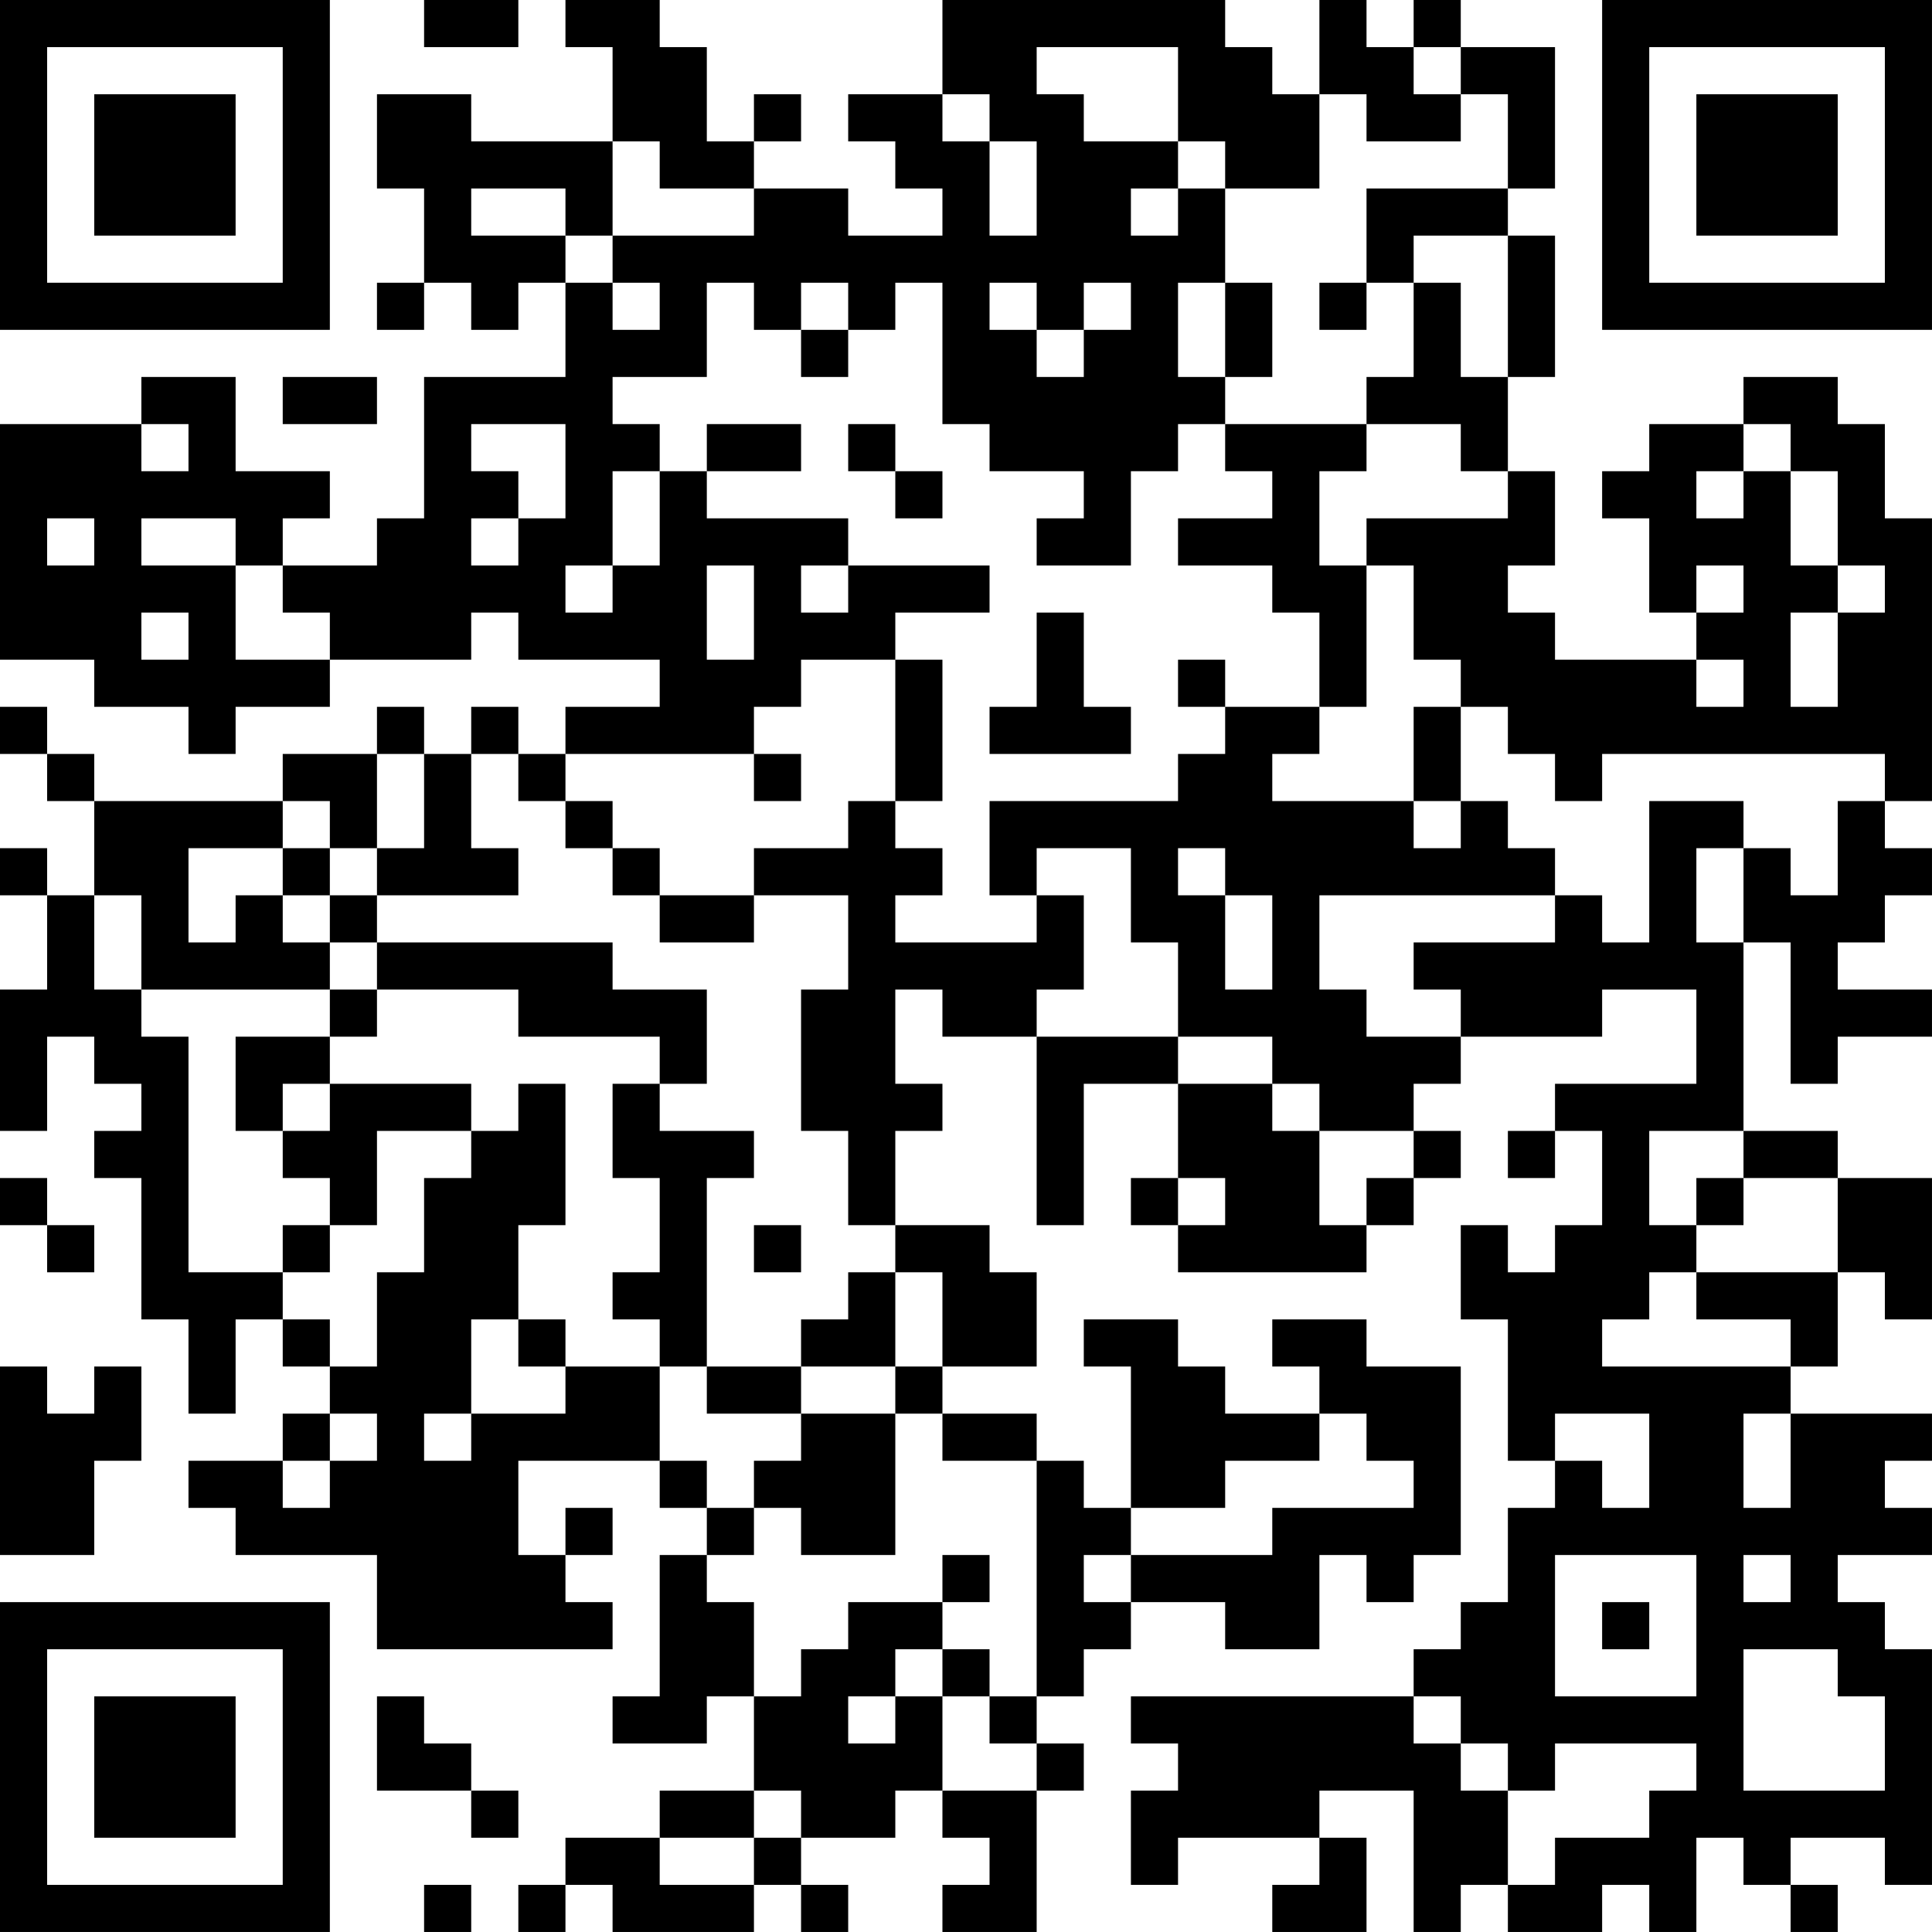 <?xml version="1.0" encoding="UTF-8"?>
<svg xmlns="http://www.w3.org/2000/svg" version="1.1" width="200" height="200" viewBox="0 0 200 200"><rect x="0" y="0" width="200" height="200" fill="#ffffff"/><g transform="scale(4.878)"><g transform="translate(0,0)"><path fill-rule="evenodd" d="M9 0L9 1L11 1L11 0ZM12 0L12 1L13 1L13 3L10 3L10 2L8 2L8 4L9 4L9 6L8 6L8 7L9 7L9 6L10 6L10 7L11 7L11 6L12 6L12 8L9 8L9 11L8 11L8 12L6 12L6 11L7 11L7 10L5 10L5 8L3 8L3 9L0 9L0 14L2 14L2 15L4 15L4 16L5 16L5 15L7 15L7 14L10 14L10 13L11 13L11 14L14 14L14 15L12 15L12 16L11 16L11 15L10 15L10 16L9 16L9 15L8 15L8 16L6 16L6 17L2 17L2 16L1 16L1 15L0 15L0 16L1 16L1 17L2 17L2 19L1 19L1 18L0 18L0 19L1 19L1 21L0 21L0 24L1 24L1 22L2 22L2 23L3 23L3 24L2 24L2 25L3 25L3 28L4 28L4 30L5 30L5 28L6 28L6 29L7 29L7 30L6 30L6 31L4 31L4 32L5 32L5 33L8 33L8 35L13 35L13 34L12 34L12 33L13 33L13 32L12 32L12 33L11 33L11 31L14 31L14 32L15 32L15 33L14 33L14 36L13 36L13 37L15 37L15 36L16 36L16 38L14 38L14 39L12 39L12 40L11 40L11 41L12 41L12 40L13 40L13 41L16 41L16 40L17 40L17 41L18 41L18 40L17 40L17 39L19 39L19 38L20 38L20 39L21 39L21 40L20 40L20 41L22 41L22 38L23 38L23 37L22 37L22 36L23 36L23 35L24 35L24 34L26 34L26 35L28 35L28 33L29 33L29 34L30 34L30 33L31 33L31 29L29 29L29 28L27 28L27 29L28 29L28 30L26 30L26 29L25 29L25 28L23 28L23 29L24 29L24 32L23 32L23 31L22 31L22 30L20 30L20 29L22 29L22 27L21 27L21 26L19 26L19 24L20 24L20 23L19 23L19 21L20 21L20 22L22 22L22 26L23 26L23 23L25 23L25 25L24 25L24 26L25 26L25 27L29 27L29 26L30 26L30 25L31 25L31 24L30 24L30 23L31 23L31 22L34 22L34 21L36 21L36 23L33 23L33 24L32 24L32 25L33 25L33 24L34 24L34 26L33 26L33 27L32 27L32 26L31 26L31 28L32 28L32 31L33 31L33 32L32 32L32 34L31 34L31 35L30 35L30 36L24 36L24 37L25 37L25 38L24 38L24 40L25 40L25 39L28 39L28 40L27 40L27 41L29 41L29 39L28 39L28 38L30 38L30 41L31 41L31 40L32 40L32 41L34 41L34 40L35 40L35 41L36 41L36 39L37 39L37 40L38 40L38 41L39 41L39 40L38 40L38 39L40 39L40 40L41 40L41 35L40 35L40 34L39 34L39 33L41 33L41 32L40 32L40 31L41 31L41 30L38 30L38 29L39 29L39 27L40 27L40 28L41 28L41 25L39 25L39 24L37 24L37 20L38 20L38 23L39 23L39 22L41 22L41 21L39 21L39 20L40 20L40 19L41 19L41 18L40 18L40 17L41 17L41 11L40 11L40 9L39 9L39 8L37 8L37 9L35 9L35 10L34 10L34 11L35 11L35 13L36 13L36 14L33 14L33 13L32 13L32 12L33 12L33 10L32 10L32 8L33 8L33 5L32 5L32 4L33 4L33 1L31 1L31 0L30 0L30 1L29 1L29 0L28 0L28 2L27 2L27 1L26 1L26 0L20 0L20 2L18 2L18 3L19 3L19 4L20 4L20 5L18 5L18 4L16 4L16 3L17 3L17 2L16 2L16 3L15 3L15 1L14 1L14 0ZM22 1L22 2L23 2L23 3L25 3L25 4L24 4L24 5L25 5L25 4L26 4L26 6L25 6L25 8L26 8L26 9L25 9L25 10L24 10L24 12L22 12L22 11L23 11L23 10L21 10L21 9L20 9L20 6L19 6L19 7L18 7L18 6L17 6L17 7L16 7L16 6L15 6L15 8L13 8L13 9L14 9L14 10L13 10L13 12L12 12L12 13L13 13L13 12L14 12L14 10L15 10L15 11L18 11L18 12L17 12L17 13L18 13L18 12L21 12L21 13L19 13L19 14L17 14L17 15L16 15L16 16L12 16L12 17L11 17L11 16L10 16L10 18L11 18L11 19L8 19L8 18L9 18L9 16L8 16L8 18L7 18L7 17L6 17L6 18L4 18L4 20L5 20L5 19L6 19L6 20L7 20L7 21L3 21L3 19L2 19L2 21L3 21L3 22L4 22L4 27L6 27L6 28L7 28L7 29L8 29L8 27L9 27L9 25L10 25L10 24L11 24L11 23L12 23L12 26L11 26L11 28L10 28L10 30L9 30L9 31L10 31L10 30L12 30L12 29L14 29L14 31L15 31L15 32L16 32L16 33L15 33L15 34L16 34L16 36L17 36L17 35L18 35L18 34L20 34L20 35L19 35L19 36L18 36L18 37L19 37L19 36L20 36L20 38L22 38L22 37L21 37L21 36L22 36L22 31L20 31L20 30L19 30L19 29L20 29L20 27L19 27L19 26L18 26L18 24L17 24L17 21L18 21L18 19L16 19L16 18L18 18L18 17L19 17L19 18L20 18L20 19L19 19L19 20L22 20L22 19L23 19L23 21L22 21L22 22L25 22L25 23L27 23L27 24L28 24L28 26L29 26L29 25L30 25L30 24L28 24L28 23L27 23L27 22L25 22L25 20L24 20L24 18L22 18L22 19L21 19L21 17L25 17L25 16L26 16L26 15L28 15L28 16L27 16L27 17L30 17L30 18L31 18L31 17L32 17L32 18L33 18L33 19L28 19L28 21L29 21L29 22L31 22L31 21L30 21L30 20L33 20L33 19L34 19L34 20L35 20L35 17L37 17L37 18L36 18L36 20L37 20L37 18L38 18L38 19L39 19L39 17L40 17L40 16L34 16L34 17L33 17L33 16L32 16L32 15L31 15L31 14L30 14L30 12L29 12L29 11L32 11L32 10L31 10L31 9L29 9L29 8L30 8L30 6L31 6L31 8L32 8L32 5L30 5L30 6L29 6L29 4L32 4L32 2L31 2L31 1L30 1L30 2L31 2L31 3L29 3L29 2L28 2L28 4L26 4L26 3L25 3L25 1ZM20 2L20 3L21 3L21 5L22 5L22 3L21 3L21 2ZM13 3L13 5L12 5L12 4L10 4L10 5L12 5L12 6L13 6L13 7L14 7L14 6L13 6L13 5L16 5L16 4L14 4L14 3ZM21 6L21 7L22 7L22 8L23 8L23 7L24 7L24 6L23 6L23 7L22 7L22 6ZM26 6L26 8L27 8L27 6ZM28 6L28 7L29 7L29 6ZM17 7L17 8L18 8L18 7ZM6 8L6 9L8 9L8 8ZM3 9L3 10L4 10L4 9ZM10 9L10 10L11 10L11 11L10 11L10 12L11 12L11 11L12 11L12 9ZM15 9L15 10L17 10L17 9ZM18 9L18 10L19 10L19 11L20 11L20 10L19 10L19 9ZM26 9L26 10L27 10L27 11L25 11L25 12L27 12L27 13L28 13L28 15L29 15L29 12L28 12L28 10L29 10L29 9ZM37 9L37 10L36 10L36 11L37 11L37 10L38 10L38 12L39 12L39 13L38 13L38 15L39 15L39 13L40 13L40 12L39 12L39 10L38 10L38 9ZM1 11L1 12L2 12L2 11ZM3 11L3 12L5 12L5 14L7 14L7 13L6 13L6 12L5 12L5 11ZM15 12L15 14L16 14L16 12ZM36 12L36 13L37 13L37 12ZM3 13L3 14L4 14L4 13ZM22 13L22 15L21 15L21 16L24 16L24 15L23 15L23 13ZM19 14L19 17L20 17L20 14ZM25 14L25 15L26 15L26 14ZM36 14L36 15L37 15L37 14ZM30 15L30 17L31 17L31 15ZM16 16L16 17L17 17L17 16ZM12 17L12 18L13 18L13 19L14 19L14 20L16 20L16 19L14 19L14 18L13 18L13 17ZM6 18L6 19L7 19L7 20L8 20L8 21L7 21L7 22L5 22L5 24L6 24L6 25L7 25L7 26L6 26L6 27L7 27L7 26L8 26L8 24L10 24L10 23L7 23L7 22L8 22L8 21L11 21L11 22L14 22L14 23L13 23L13 25L14 25L14 27L13 27L13 28L14 28L14 29L15 29L15 30L17 30L17 31L16 31L16 32L17 32L17 33L19 33L19 30L17 30L17 29L19 29L19 27L18 27L18 28L17 28L17 29L15 29L15 25L16 25L16 24L14 24L14 23L15 23L15 21L13 21L13 20L8 20L8 19L7 19L7 18ZM25 18L25 19L26 19L26 21L27 21L27 19L26 19L26 18ZM6 23L6 24L7 24L7 23ZM35 24L35 26L36 26L36 27L35 27L35 28L34 28L34 29L38 29L38 28L36 28L36 27L39 27L39 25L37 25L37 24ZM0 25L0 26L1 26L1 27L2 27L2 26L1 26L1 25ZM25 25L25 26L26 26L26 25ZM36 25L36 26L37 26L37 25ZM16 26L16 27L17 27L17 26ZM11 28L11 29L12 29L12 28ZM0 29L0 33L2 33L2 31L3 31L3 29L2 29L2 30L1 30L1 29ZM7 30L7 31L6 31L6 32L7 32L7 31L8 31L8 30ZM28 30L28 31L26 31L26 32L24 32L24 33L23 33L23 34L24 34L24 33L27 33L27 32L30 32L30 31L29 31L29 30ZM33 30L33 31L34 31L34 32L35 32L35 30ZM37 30L37 32L38 32L38 30ZM20 33L20 34L21 34L21 33ZM33 33L33 36L36 36L36 33ZM37 33L37 34L38 34L38 33ZM34 34L34 35L35 35L35 34ZM20 35L20 36L21 36L21 35ZM37 35L37 38L40 38L40 36L39 36L39 35ZM8 36L8 38L10 38L10 39L11 39L11 38L10 38L10 37L9 37L9 36ZM30 36L30 37L31 37L31 38L32 38L32 40L33 40L33 39L35 39L35 38L36 38L36 37L33 37L33 38L32 38L32 37L31 37L31 36ZM16 38L16 39L14 39L14 40L16 40L16 39L17 39L17 38ZM9 40L9 41L10 41L10 40ZM0 0L0 7L7 7L7 0ZM1 1L1 6L6 6L6 1ZM2 2L2 5L5 5L5 2ZM34 0L34 7L41 7L41 0ZM35 1L35 6L40 6L40 1ZM36 2L36 5L39 5L39 2ZM0 34L0 41L7 41L7 34ZM1 35L1 40L6 40L6 35ZM2 36L2 39L5 39L5 36Z" fill="#000000"/></g></g></svg>
